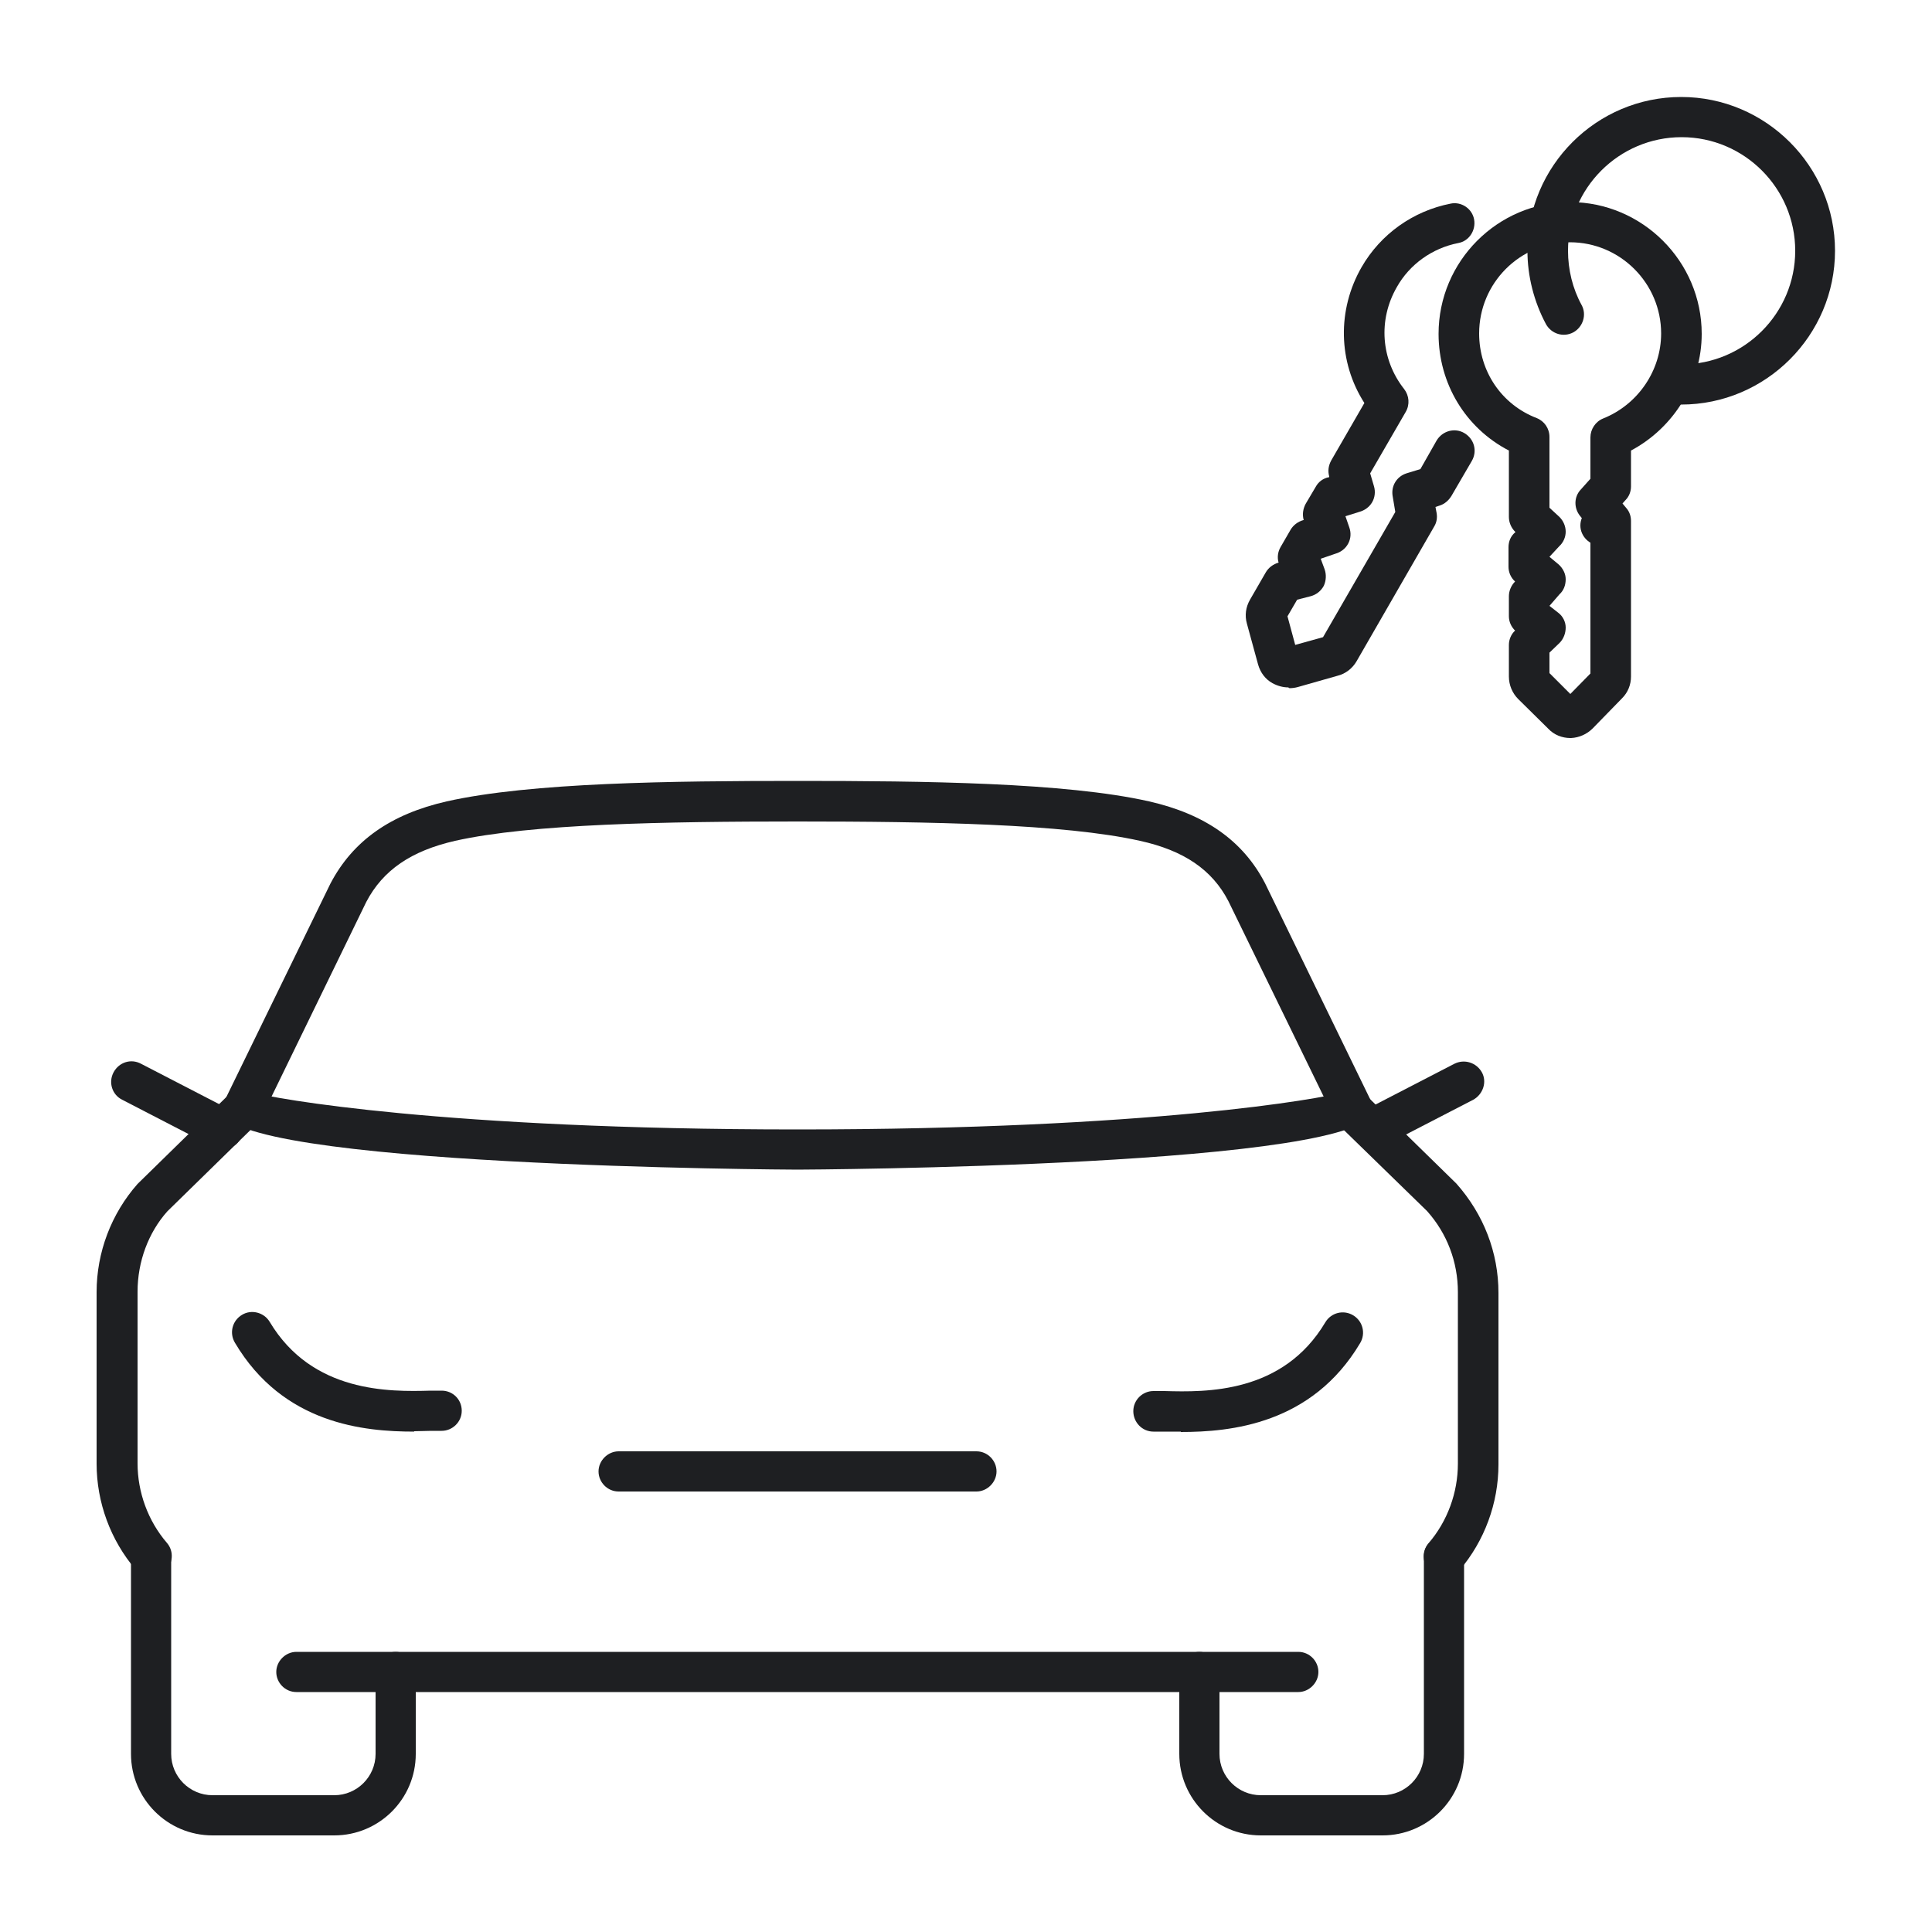 <?xml version="1.0" encoding="UTF-8"?>
<svg id="iconos" xmlns="http://www.w3.org/2000/svg" viewBox="0 0 50 50">
  <defs>
    <style>
      .cls-1 {
        fill: #1e1f22;
        stroke-width: 0px;
      }
    </style>
  </defs>
  <g>
    <path class="cls-1" d="m8.65,47.5h-3.15c-1.17,0-2.11-.95-2.11-2.11v-5.11c0-.29.24-.52.52-.52s.52.24.52.52v5.11c0,.59.48,1.07,1.07,1.07h3.15c.59,0,1.07-.48,1.07-1.07v-2.12c0-.29.24-.52.52-.52s.52.24.52.52v2.12c0,1.17-.95,2.11-2.11,2.11Z"/>
    <path class="cls-1" d="m37.37,40.8c-.12,0-.24-.04-.34-.12-.22-.19-.25-.52-.06-.74.49-.57.76-1.31.76-2.06v-4.44c0-.78-.28-1.52-.8-2.1l-2.29-2.23c-.21-.2-.21-.53,0-.74.2-.21.53-.21.74,0l2.31,2.26c.71.8,1.09,1.79,1.09,2.83v4.44c0,1-.36,1.98-1.01,2.74-.1.12-.25.18-.4.18Z"/>
    <path class="cls-1" d="m33.6,43.79H7.67c-.29,0-.52-.24-.52-.52s.24-.52.52-.52h25.93c.29,0,.52.24.52.52s-.24.52-.52.52Z"/>
    <path class="cls-1" d="m3.91,40.8c-.15,0-.29-.06-.4-.18-.65-.76-1.01-1.74-1.01-2.74v-4.44c0-1.03.38-2.03,1.06-2.8l2.34-2.29c.21-.2.54-.2.74,0,.2.21.2.54,0,.74l-2.31,2.26c-.49.55-.77,1.3-.77,2.08v4.44c0,.75.27,1.49.76,2.06.19.22.16.55-.06.74-.1.08-.22.12-.34.12Z"/>
    <path class="cls-1" d="m20.64,30.27c-.15,0-14.9-.07-14.9-1.55,0-.38.47-.63.79-.45.54.16,4.96.96,14.11.96s13.57-.8,14.11-.96c.31-.18.79.07.79.45,0,1.48-14.75,1.55-14.9,1.55Z"/>
    <path class="cls-1" d="m25.27,38.6h-9.26c-.29,0-.52-.24-.52-.52s.24-.52.52-.52h9.26c.29,0,.52.24.52.52s-.24.52-.52.52Z"/>
    <path class="cls-1" d="m35.78,47.5h-3.15c-1.17,0-2.11-.95-2.11-2.11v-2.12c0-.29.24-.52.52-.52s.52.24.52.52v2.12c0,.59.48,1.07,1.07,1.07h3.15c.59,0,1.07-.48,1.07-1.07v-5.11c0-.29.24-.52.52-.52s.52.24.52.52v5.11c0,1.17-.95,2.11-2.11,2.11Z"/>
    <path class="cls-1" d="m10.72,37.05c-1.29,0-3.39-.19-4.64-2.3-.15-.25-.07-.57.18-.72.24-.15.57-.07.72.18,1.1,1.84,3.1,1.81,4.16,1.78h.29c.29,0,.52.23.52.52s-.24.52-.52.52h-.27c-.13,0-.28.01-.44.01Z"/>
    <path class="cls-1" d="m30.56,37.05c-.16,0-.31,0-.44,0h-.27c-.29,0-.52-.24-.52-.53s.24-.52.52-.52h.29c1.07.03,3.06.07,4.16-1.78.15-.25.47-.33.72-.18.25.15.33.47.18.72-1.25,2.1-3.35,2.3-4.64,2.3Z"/>
    <path class="cls-1" d="m5.76,29.74c-.08,0-.16-.02-.24-.06l-2.36-1.22c-.26-.13-.36-.45-.22-.71s.45-.36.71-.22l2.36,1.22c.26.13.36.45.22.71-.09.18-.28.28-.46.28Z"/>
    <path class="cls-1" d="m35.52,29.74c-.19,0-.37-.1-.46-.28-.13-.26-.03-.57.22-.71l2.36-1.22c.26-.13.57-.03.71.22s.03.57-.22.71l-2.36,1.22c-.08.04-.16.06-.24.06Z"/>
    <path class="cls-1" d="m35.01,29.25c-.19,0-.38-.11-.47-.29l-2.75-5.64c-.42-.81-1.15-1.31-2.29-1.56-1.97-.44-5.43-.5-8.86-.5s-6.89.06-8.86.5c-1.14.26-1.87.76-2.3,1.58l-2.74,5.63c-.13.26-.44.37-.7.24-.26-.13-.37-.44-.24-.7l2.75-5.64c.58-1.11,1.56-1.8,3.01-2.13,2.18-.49,5.83-.53,9.09-.53s6.92.04,9.09.53c1.45.33,2.43,1.02,3,2.12l2.75,5.65c.13.26.02.57-.24.7-.07.04-.15.05-.23.05Z"/>
  </g>
  <g>
    <path class="cls-1" d="m40.64,19.1c-.21,0-.42-.08-.57-.24l-.78-.77c-.15-.15-.24-.36-.24-.58v-.82c0-.14.06-.28.16-.37-.1-.1-.16-.23-.16-.37v-.52c0-.14.06-.28.16-.38h0c-.11-.1-.17-.24-.17-.38v-.51c0-.15.06-.29.17-.38h.01s-.01-.02-.01-.02c-.1-.1-.16-.24-.16-.38v-1.72c-1.12-.58-1.82-1.73-1.82-3.02,0-1.88,1.53-3.41,3.4-3.41s3.41,1.53,3.41,3.41c0,1.26-.72,2.43-1.83,3.02v.93c0,.13-.05.26-.14.35l-.08.09.1.12c.08.09.12.21.12.33v4.03c0,.21-.08.41-.23.56l-.76.78c-.15.15-.35.24-.56.25h-.02Zm-.17-.98h0Zm.34,0h0,0Zm-.71-.7l.54.54.52-.53v-3.75l-.27-.33c-.16-.2-.16-.49.02-.68l.25-.28v-1.07c0-.21.13-.41.33-.49.9-.36,1.5-1.24,1.5-2.2,0-1.3-1.06-2.36-2.36-2.36s-2.35,1.06-2.35,2.36c0,.98.58,1.84,1.49,2.19.2.08.33.27.33.49v1.83l.26.24c.1.1.16.24.16.38s-.06.28-.17.38l-.25.27.24.2c.11.1.18.24.18.38,0,.15-.05.29-.16.39l-.26.3.23.18c.12.09.19.24.19.38s-.05.29-.16.4l-.26.25v.5Z"/>
    <path class="cls-1" d="m33.34,17.79c-.14,0-.28-.04-.41-.11-.18-.1-.31-.27-.37-.48l-.29-1.06c-.06-.21-.03-.43.08-.62l.41-.71c.07-.12.19-.21.33-.25-.04-.13-.02-.28.05-.4l.26-.45c.07-.12.19-.21.33-.25h.01c-.04-.14-.02-.29.05-.42l.26-.44c.07-.13.19-.22.34-.25h.01s0-.02,0-.02c-.04-.14-.02-.28.05-.41l.86-1.49c-.68-1.06-.71-2.41-.07-3.52.49-.85,1.33-1.45,2.3-1.64.28-.06.56.13.61.41s-.13.56-.41.61c-.67.13-1.26.55-1.59,1.14-.49.85-.41,1.88.19,2.64.13.17.15.4.04.59l-.92,1.59.1.34c.04.14.02.29-.05.41s-.19.21-.34.25l-.35.11.1.29c.05.14.04.29-.03.42-.07.13-.19.22-.33.26l-.38.13.1.27c.05.14.04.3-.02.43-.07.13-.19.23-.34.27l-.35.09-.25.43.2.74.72-.2,1.87-3.24-.07-.42c-.04-.26.11-.5.36-.58l.36-.11.42-.74c.15-.25.47-.34.72-.19.25.15.34.46.19.72l-.53.91c-.07.11-.17.2-.29.24l-.12.04.03.16c.02.12,0,.24-.06.34l-2.01,3.49c-.11.19-.29.33-.5.38l-1.02.29c-.07.02-.15.03-.22.03Zm.97-1.33s0,0-.01,0h.01Zm-1.03-.61h0s0,0,0,0Z"/>
    <path class="cls-1" d="m41.43,14.12c-.29,0-.53-.24-.53-.52s.23-.52.52-.52h.01c.29,0,.52.24.52.52s-.24.52-.52.52Z"/>
    <path class="cls-1" d="m43.52,10.47c-.29,0-.52-.24-.52-.52s.24-.52.52-.52c1.62,0,2.94-1.32,2.94-2.94s-1.32-2.94-2.94-2.94-2.94,1.32-2.94,2.94c0,.49.12.98.35,1.4.14.25.04.57-.21.71-.26.14-.57.04-.71-.21-.31-.58-.48-1.24-.48-1.9,0-2.2,1.79-3.98,3.98-3.98s3.98,1.79,3.98,3.98-1.79,3.98-3.98,3.98Z"/>
  </g>
</svg>